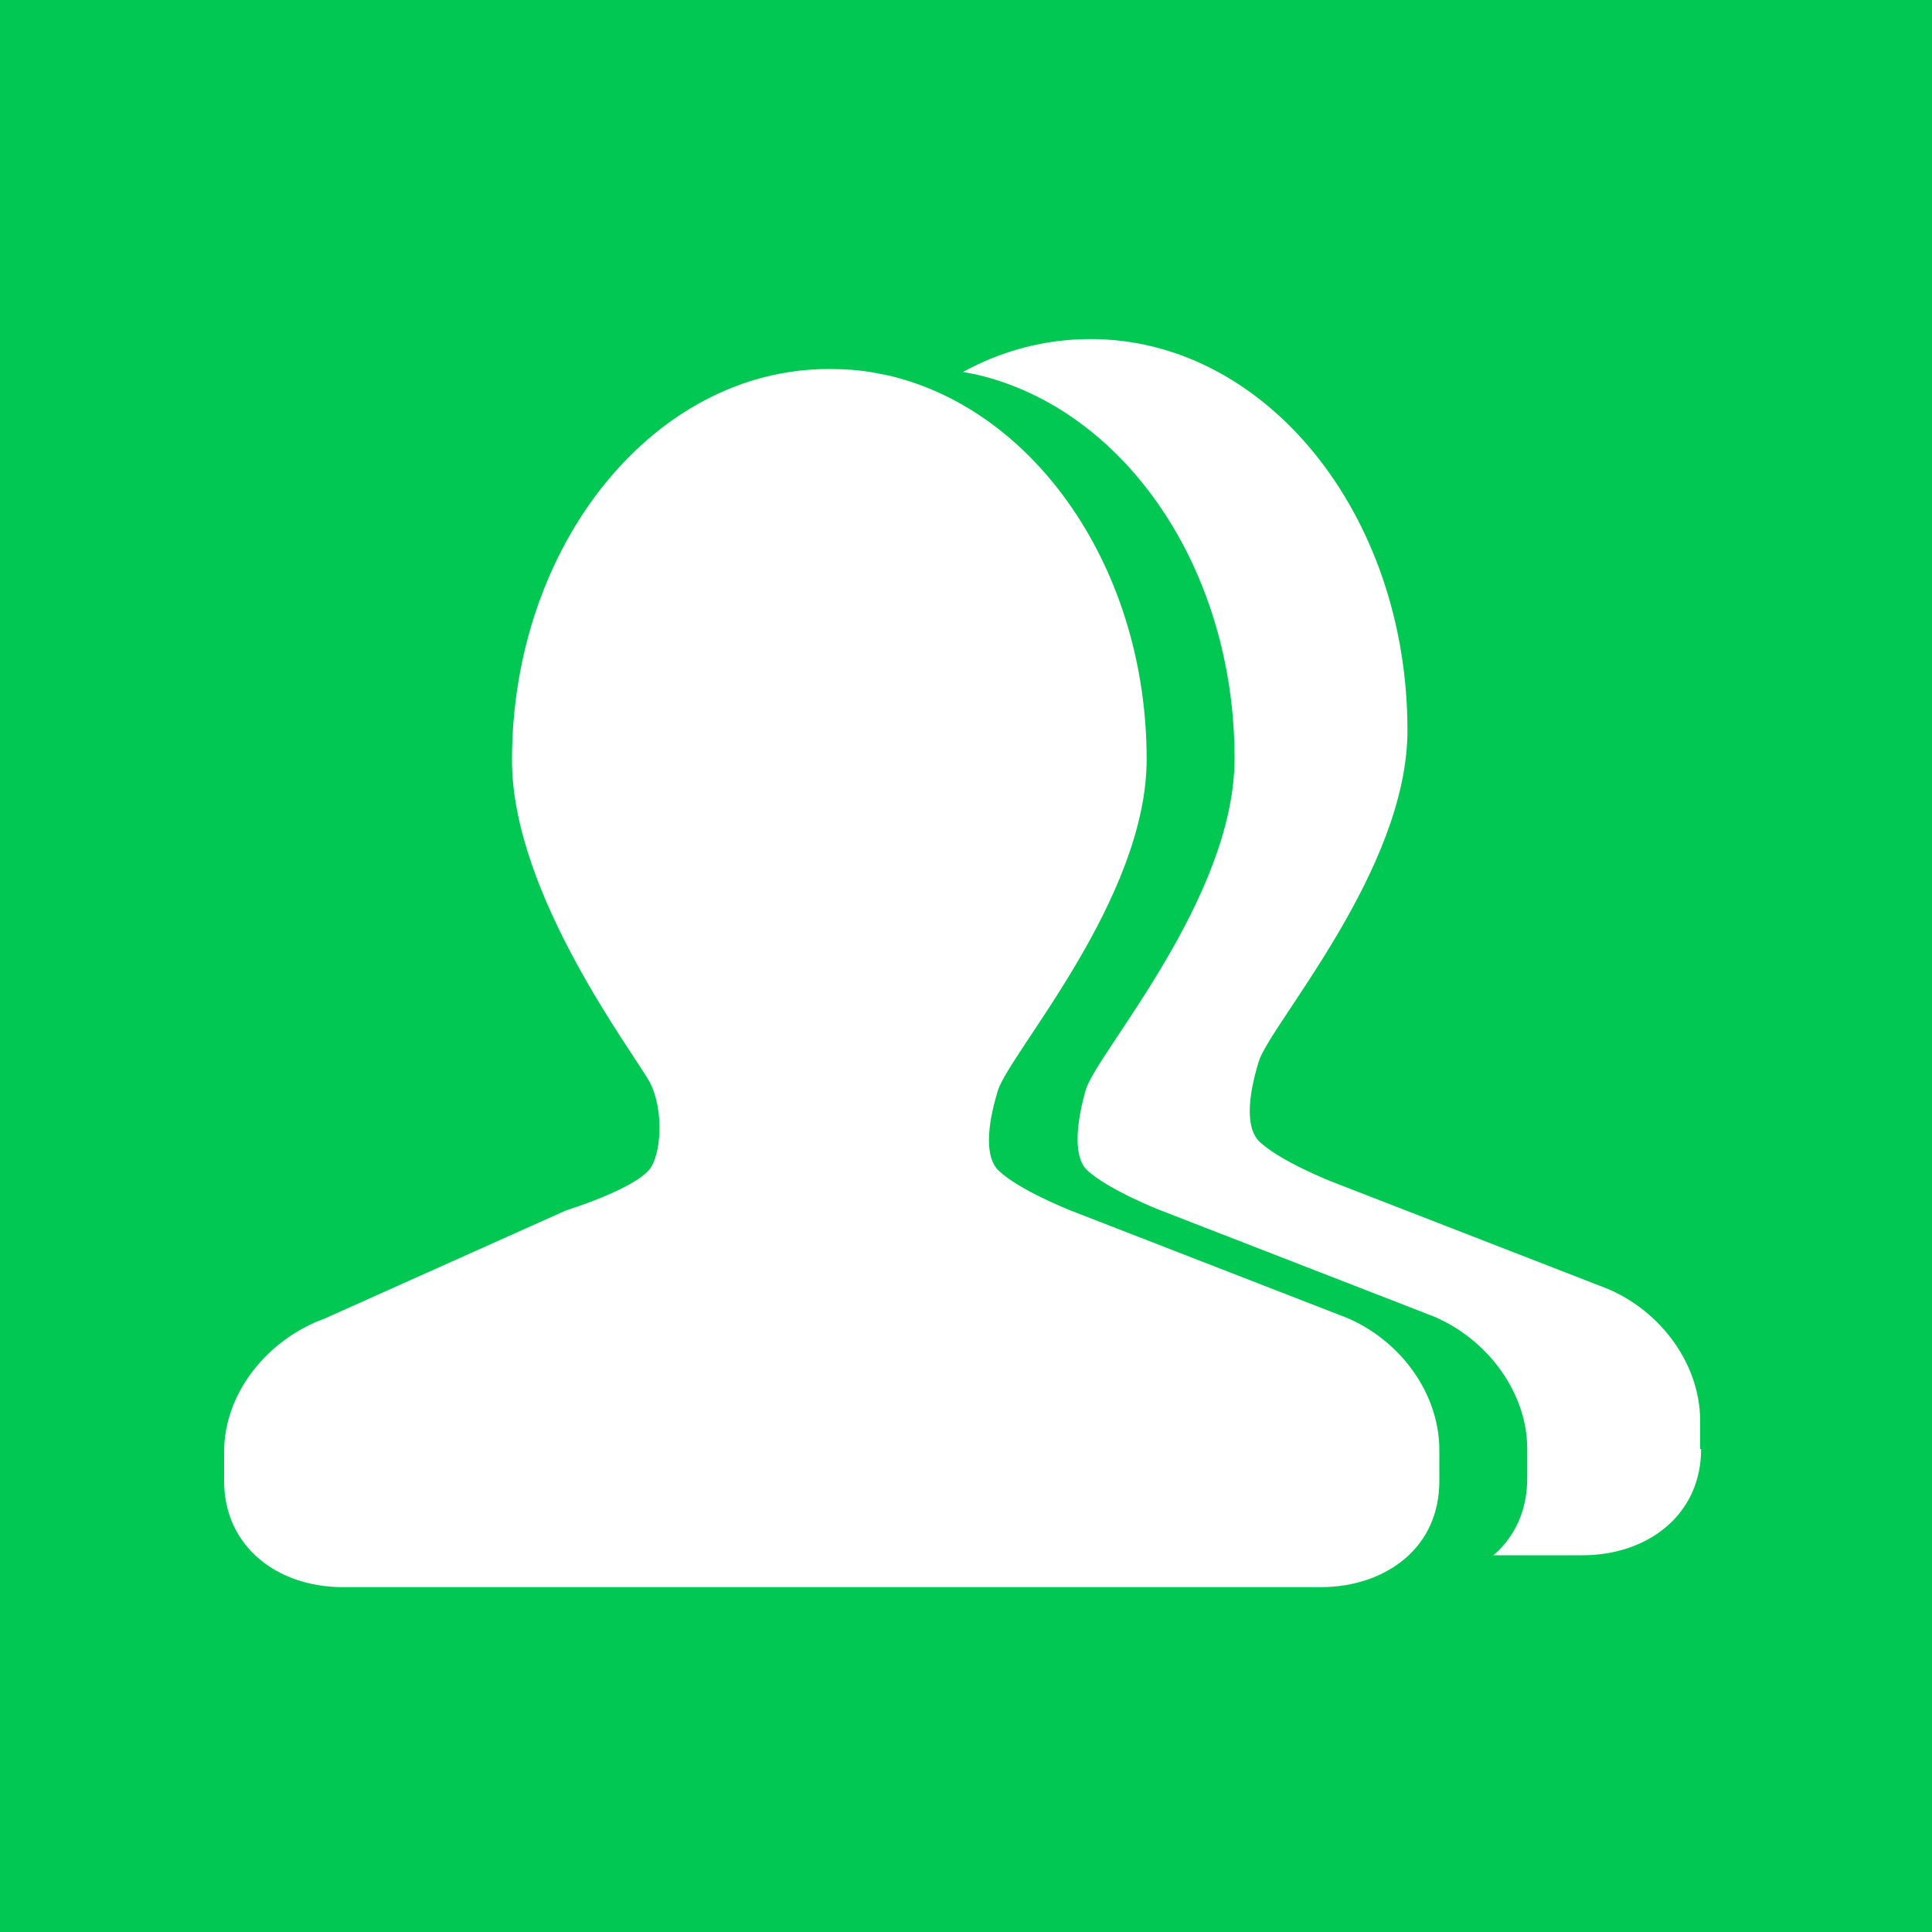 <?xml version="1.0" standalone="no"?><!DOCTYPE svg PUBLIC "-//W3C//DTD SVG 1.1//EN" "http://www.w3.org/Graphics/SVG/1.1/DTD/svg11.dtd"><svg t="1501522318009" class="icon" style="" viewBox="0 0 1024 1024" version="1.1" xmlns="http://www.w3.org/2000/svg" p-id="3906" xmlns:xlink="http://www.w3.org/1999/xlink" width="16" height="16"><defs><style type="text/css">@font-face { font-family: uc-nexus-iconfont; src: url("chrome-extension://pogijhnlcfmcppgimcaccdkmbedjkmhi/res/font_9qmmi8b8jsxxbt9.woff") format("woff"), url("chrome-extension://pogijhnlcfmcppgimcaccdkmbedjkmhi/res/font_9qmmi8b8jsxxbt9.ttf") format("truetype"); }
</style></defs><path d="M0 0v1024h1024V0H0z m762.88 784.896c0 17.408-6.656 31.232-17.92 40.96-11.264 9.728-27.136 15.36-45.056 15.36H181.76c-34.816 0-62.976-21.504-62.976-56.32v-15.36c0-31.744 23.552-59.904 53.248-70.656l128-57.344s34.816-10.752 44.032-21.504c6.144-7.168 8.192-30.72 0.512-46.08-8.192-15.36-73.216-99.84-73.216-171.008 0-114.176 75.264-207.36 167.936-207.36 8.192 0 16.384 0.512 24.576 2.048l7.68 1.536c77.312 18.432 136.192 102.4 136.192 203.264 0 74.24-72.704 155.648-78.848 175.616-6.144 19.968-6.656 35.84 0.512 42.496 10.752 10.24 37.888 20.992 37.888 20.992l142.336 55.296c30.208 10.752 53.248 39.936 53.248 71.68v16.384z m138.752-16.896c0 34.816-28.16 56.32-62.976 56.32h-47.104c11.264-9.728 17.92-23.552 17.92-40.96v-15.36c0-31.744-23.552-60.928-53.248-71.68l-142.336-55.296s-27.136-10.752-37.888-20.992c-6.656-6.656-6.144-22.528-0.512-42.496 6.144-19.968 78.848-101.376 78.848-175.616 0-100.864-58.368-184.832-136.192-203.264l-7.68-1.536c20.48-11.264 43.52-17.408 67.584-17.408 92.672 0 167.936 92.672 167.936 207.36 0 74.24-72.704 155.648-78.848 175.616-6.144 19.968-6.656 35.84 0.512 42.496 10.752 10.24 37.888 20.992 37.888 20.992l142.336 55.296c30.208 10.752 53.248 39.936 53.248 71.68v14.848z" p-id="3907" fill="#00C853"></path></svg>